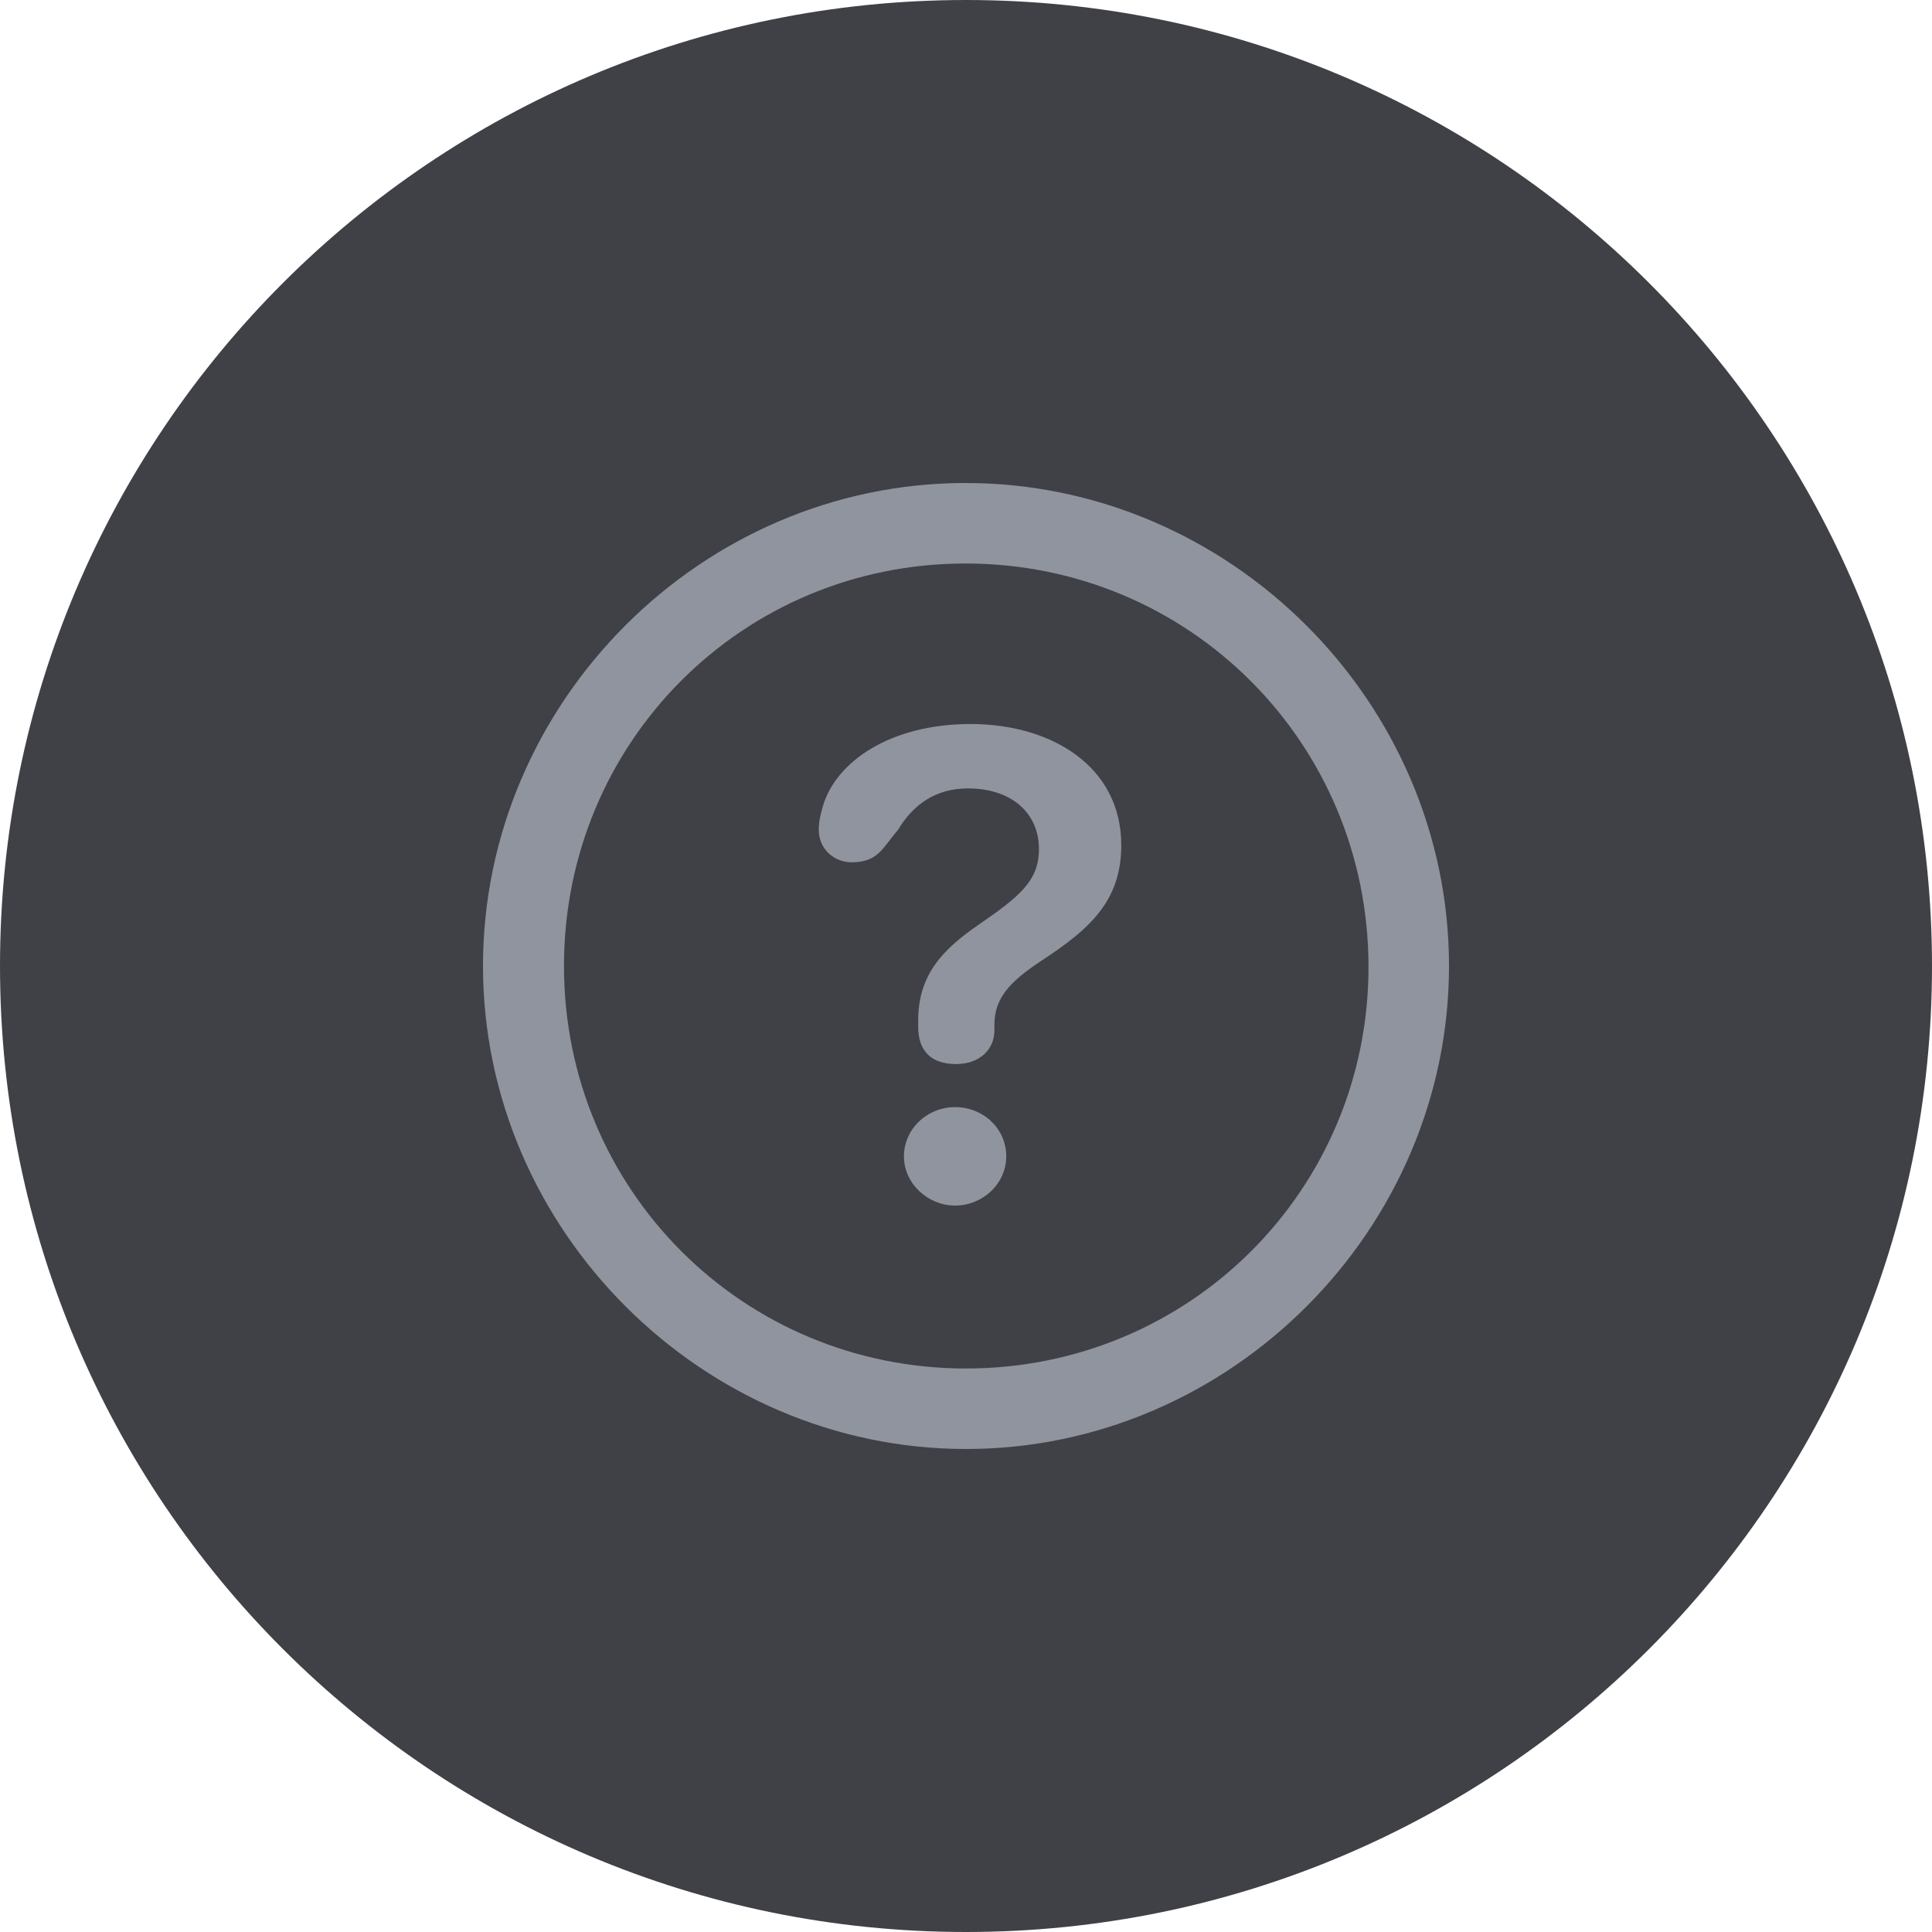 <svg width="32" height="32" viewBox="0 0 24 24" fill="none" xmlns="http://www.w3.org/2000/svg">
<path d="M12 24C18.627 24 24 18.627 24 12C24 5.373 18.627 0 12 0C5.373 0 0 5.373 0 12C0 18.627 5.373 24 12 24Z" fill="#3F4147"/>
<path d="M12 18C15.282 18 18 15.277 18 12C18 8.718 15.277 6 11.994 6C8.718 6 6 8.718 6 12C6 15.277 8.724 18 12 18ZM12 17C9.224 17 7.006 14.777 7.006 12C7.006 9.224 9.218 7 11.994 7C14.771 7 16.994 9.224 17 12C17.006 14.777 14.777 17 12 17ZM11.877 13.218C12.171 13.218 12.353 13.035 12.353 12.8V12.729C12.353 12.4 12.541 12.194 12.953 11.924C13.524 11.547 13.929 11.2 13.929 10.5C13.929 9.518 13.059 8.994 12.059 8.994C11.047 8.994 10.382 9.471 10.223 10.012C10.194 10.112 10.171 10.206 10.171 10.306C10.171 10.565 10.382 10.712 10.576 10.712C10.912 10.712 10.965 10.529 11.153 10.312C11.347 9.988 11.629 9.794 12.024 9.794C12.559 9.794 12.906 10.094 12.906 10.547C12.906 10.947 12.659 11.141 12.147 11.494C11.723 11.788 11.406 12.1 11.406 12.677V12.753C11.406 13.065 11.576 13.218 11.877 13.218ZM11.865 14.976C12.206 14.976 12.5 14.706 12.5 14.365C12.5 14.018 12.212 13.753 11.865 13.753C11.518 13.753 11.229 14.024 11.229 14.365C11.229 14.7 11.524 14.976 11.865 14.976Z" fill="#90949E"/>
</svg>
